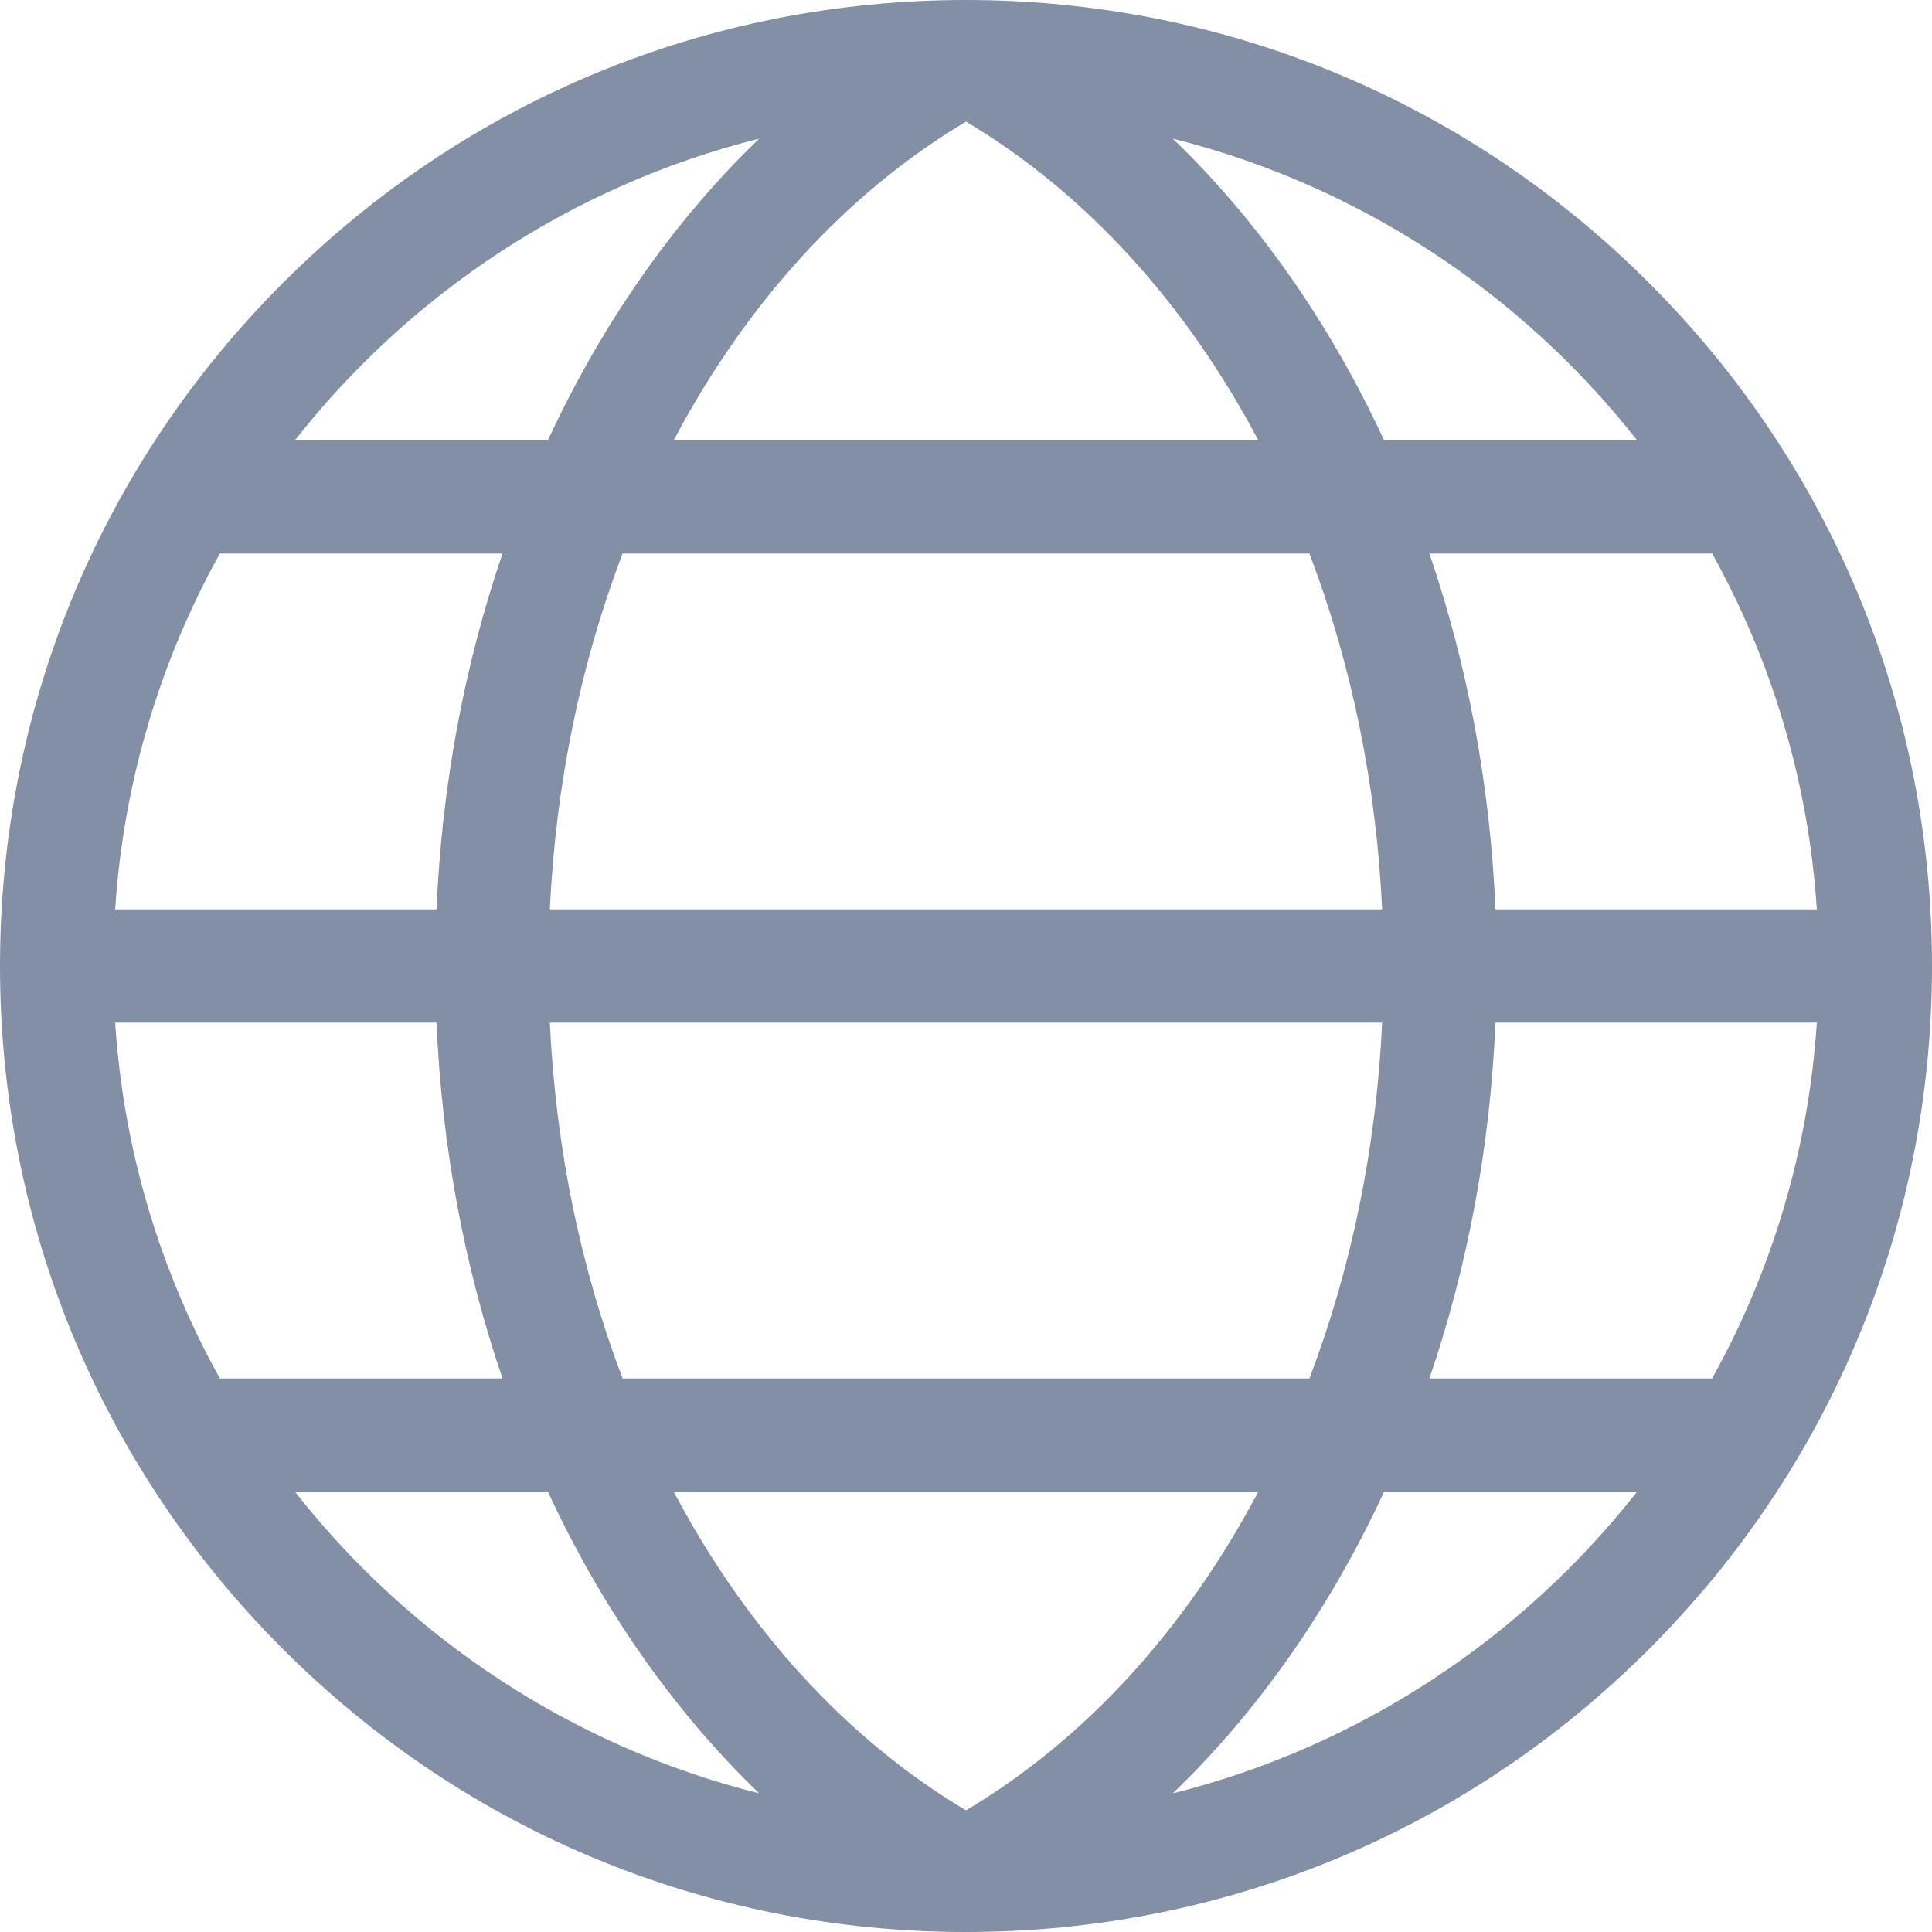 <svg width="20" height="20" viewBox="0 0 20 20" fill="none" xmlns="http://www.w3.org/2000/svg">
<g clip-path="url(#clip0_1699_23555)">
<path d="M17.071 2.929C15.182 1.04 12.671 0 10 0C7.329 0 4.818 1.04 2.929 2.929C1.04 4.818 0 7.329 0 10C0 12.671 1.04 15.182 2.929 17.071C4.818 18.96 7.329 20 10 20C12.671 20 15.182 18.96 17.071 17.071C18.96 15.182 20 12.671 20 10C20 7.329 18.96 4.818 17.071 2.929ZM17.724 14.27H14.797C15.19 13.121 15.426 11.877 15.481 10.586H18.808C18.721 11.915 18.338 13.165 17.724 14.27ZM10 18.741C8.753 17.999 7.718 16.849 6.974 15.442H13.026C12.282 16.849 11.247 17.999 10 18.741ZM6.445 14.27C6.014 13.14 5.753 11.891 5.692 10.586H14.308C14.247 11.891 13.986 13.14 13.555 14.27H6.445ZM1.192 10.586H4.519C4.574 11.877 4.81 13.121 5.202 14.27H2.276C1.662 13.165 1.279 11.915 1.192 10.586ZM2.276 5.73H5.202C4.81 6.879 4.574 8.123 4.519 9.414H1.192C1.279 8.085 1.662 6.835 2.276 5.73ZM10 1.259C11.247 2.001 12.282 3.151 13.026 4.558H6.974C7.718 3.151 8.753 2.001 10 1.259ZM13.555 5.73C13.986 6.86 14.247 8.109 14.308 9.414H5.692C5.753 8.109 6.014 6.86 6.445 5.73H13.555ZM18.808 9.414H15.481C15.426 8.123 15.19 6.879 14.797 5.73H17.724C18.338 6.835 18.721 8.085 18.808 9.414ZM14.328 4.558C13.771 3.355 13.03 2.292 12.141 1.435C14.072 1.918 15.753 3.038 16.947 4.558H14.328ZM7.859 1.435C6.97 2.292 6.229 3.355 5.672 4.558H3.053C4.247 3.038 5.928 1.918 7.859 1.435ZM5.672 15.442C6.229 16.645 6.97 17.708 7.859 18.565C5.928 18.082 4.247 16.962 3.053 15.442H5.672ZM12.141 18.565C13.03 17.708 13.771 16.645 14.328 15.442H16.947C15.753 16.962 14.072 18.082 12.141 18.565Z" fill="#828FA4"/>
</g>
<defs>
<clipPath id="clip0_1699_23555">
<rect width="20" height="20" fill="white"/>
</clipPath>
</defs>
</svg>
